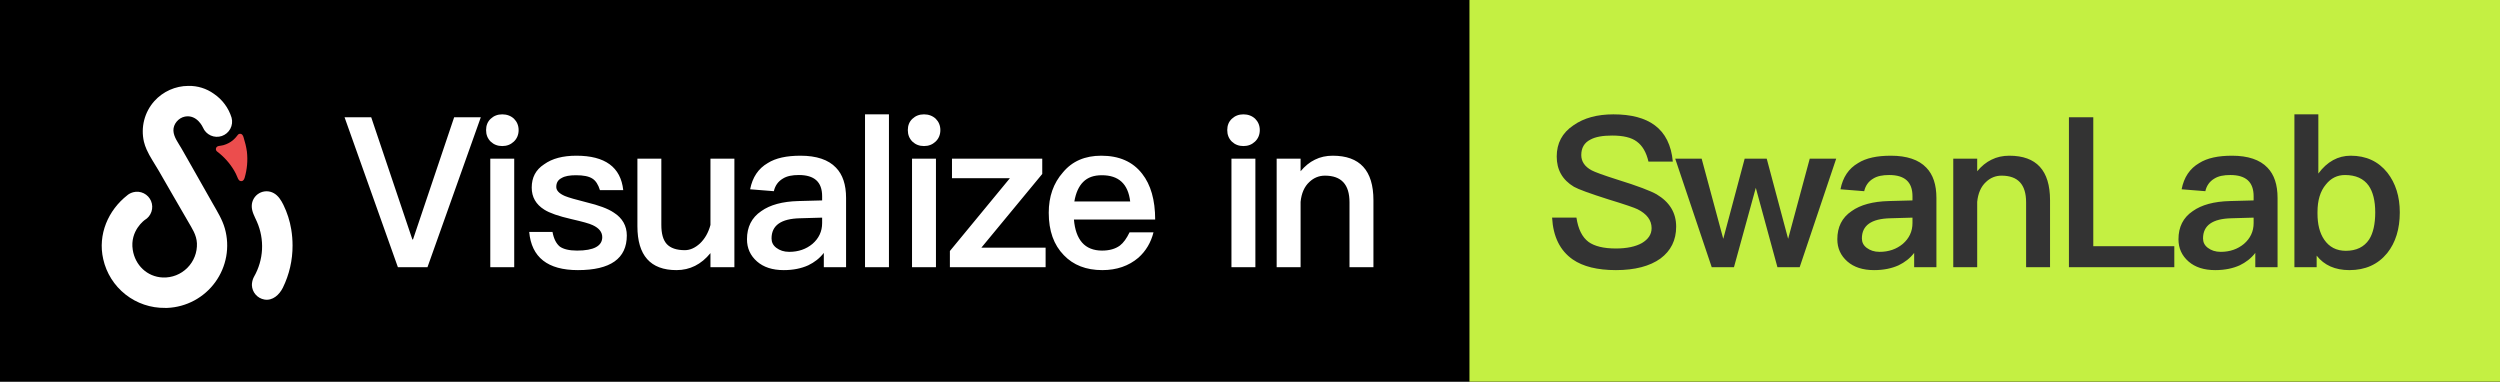 <svg width="131" height="20" viewBox="0 0 131 20" fill="none" xmlns="http://www.w3.org/2000/svg">
<rect x="0" y="0" width="131" height="20" fill="#808080" stroke="none"/>
<g clip-path="url(#clip0_9957_529)">
<path d="M131 0H0V20H131V0Z" fill="black"/>
<path d="M131 0H77V20H131V0Z" fill="#C4F042"/>
<path d="M84.542 5.992C85.466 5.992 86.192 6.179 86.709 6.564C87.259 6.971 87.578 7.609 87.655 8.467H86.379C86.269 7.983 86.06 7.631 85.774 7.422C85.488 7.202 85.048 7.103 84.476 7.103C83.981 7.103 83.607 7.169 83.343 7.312C83.013 7.477 82.859 7.752 82.859 8.126C82.859 8.456 83.035 8.731 83.409 8.929C83.574 9.017 84.025 9.182 84.751 9.413C85.818 9.743 86.5 10.007 86.808 10.183C87.49 10.59 87.831 11.151 87.831 11.877C87.831 12.581 87.556 13.142 87.006 13.549C86.456 13.945 85.675 14.154 84.674 14.154C83.706 14.154 82.947 13.967 82.408 13.593C81.748 13.131 81.385 12.405 81.33 11.404H82.606C82.694 11.998 82.903 12.427 83.244 12.68C83.552 12.9 84.025 13.021 84.674 13.021C85.246 13.021 85.708 12.922 86.038 12.735C86.368 12.537 86.544 12.284 86.544 11.954C86.544 11.536 86.291 11.206 85.807 10.964C85.653 10.887 85.147 10.711 84.278 10.447C83.31 10.139 82.705 9.919 82.474 9.787C81.869 9.424 81.572 8.896 81.572 8.203C81.572 7.51 81.858 6.96 82.452 6.564C83.002 6.179 83.695 5.992 84.542 5.992ZM87.78 8.313H89.166L90.299 12.515L91.421 8.313H92.576L93.698 12.515L94.831 8.313H96.217L94.303 14H93.137L92.004 9.842L90.86 14H89.694L87.78 8.313ZM99.081 8.159C99.917 8.159 100.544 8.368 100.94 8.786C101.292 9.149 101.468 9.677 101.468 10.37V14H100.302V13.252C100.082 13.538 99.807 13.747 99.488 13.901C99.125 14.066 98.696 14.154 98.201 14.154C97.607 14.154 97.145 14 96.804 13.703C96.452 13.395 96.276 13.01 96.276 12.537C96.276 11.899 96.518 11.404 97.024 11.063C97.486 10.733 98.135 10.557 98.971 10.535L100.214 10.502V10.282C100.214 9.534 99.807 9.171 98.993 9.171C98.641 9.171 98.366 9.226 98.157 9.358C97.915 9.501 97.75 9.721 97.684 10.018L96.441 9.919C96.562 9.292 96.87 8.83 97.365 8.544C97.783 8.28 98.355 8.159 99.081 8.159ZM100.214 11.404L99.059 11.437C98.058 11.459 97.563 11.811 97.563 12.493C97.563 12.691 97.64 12.856 97.816 12.988C97.992 13.12 98.212 13.197 98.487 13.197C98.971 13.197 99.378 13.054 99.708 12.779C100.038 12.493 100.214 12.13 100.214 11.69V11.404ZM105.288 8.159C106.707 8.159 107.422 8.929 107.422 10.491V14H106.168V10.601C106.168 9.666 105.739 9.204 104.881 9.204C104.573 9.204 104.298 9.314 104.067 9.534C103.803 9.776 103.649 10.128 103.605 10.579V14H102.351V8.313H103.605V8.973C103.825 8.709 104.078 8.5 104.353 8.368C104.639 8.225 104.947 8.159 105.288 8.159ZM108.412 6.146H109.688V12.9H113.934V14H108.412V6.146ZM116.957 8.159C117.793 8.159 118.42 8.368 118.816 8.786C119.168 9.149 119.344 9.677 119.344 10.37V14H118.178V13.252C117.958 13.538 117.683 13.747 117.364 13.901C117.001 14.066 116.572 14.154 116.077 14.154C115.483 14.154 115.021 14 114.68 13.703C114.328 13.395 114.152 13.01 114.152 12.537C114.152 11.899 114.394 11.404 114.9 11.063C115.362 10.733 116.011 10.557 116.847 10.535L118.09 10.502V10.282C118.09 9.534 117.683 9.171 116.869 9.171C116.517 9.171 116.242 9.226 116.033 9.358C115.791 9.501 115.626 9.721 115.56 10.018L114.317 9.919C114.438 9.292 114.746 8.83 115.241 8.544C115.659 8.28 116.231 8.159 116.957 8.159ZM118.09 11.404L116.935 11.437C115.934 11.459 115.439 11.811 115.439 12.493C115.439 12.691 115.516 12.856 115.692 12.988C115.868 13.12 116.088 13.197 116.363 13.197C116.847 13.197 117.254 13.054 117.584 12.779C117.914 12.493 118.09 12.13 118.09 11.69V11.404ZM120.227 5.992H121.481V9.094C121.943 8.467 122.515 8.159 123.175 8.159C123.989 8.159 124.627 8.456 125.1 9.05C125.529 9.6 125.749 10.293 125.749 11.129C125.749 11.998 125.529 12.713 125.089 13.263C124.605 13.857 123.945 14.154 123.109 14.154C122.361 14.154 121.789 13.901 121.393 13.395V14H120.227V5.992ZM122.878 9.171C122.471 9.171 122.141 9.336 121.877 9.666C121.58 10.018 121.437 10.502 121.437 11.107V11.195C121.437 11.745 121.547 12.207 121.789 12.559C122.053 12.944 122.427 13.142 122.922 13.142C123.472 13.142 123.879 12.944 124.143 12.548C124.352 12.218 124.462 11.745 124.462 11.129C124.462 10.513 124.341 10.051 124.121 9.732C123.857 9.358 123.439 9.171 122.878 9.171Z" fill="#333333"/>
<path d="M6.868 10.111C6.815 10.134 6.763 10.163 6.715 10.196L6.7 10.208C6.694 10.212 6.688 10.217 6.683 10.222C5.663 11.015 5.117 12.293 5.408 13.575C5.572 14.309 5.984 14.965 6.576 15.431C7.167 15.897 7.901 16.145 8.653 16.134H8.768C9.262 16.113 9.744 15.98 10.18 15.746C10.615 15.512 10.991 15.183 11.281 14.783C11.571 14.383 11.767 13.923 11.854 13.437C11.941 12.95 11.917 12.451 11.783 11.975C11.653 11.507 11.381 11.076 11.143 10.656C10.726 9.917 10.307 9.179 9.887 8.441C9.763 8.223 9.638 8.006 9.515 7.788C9.353 7.501 9.1 7.187 9.087 6.846C9.073 6.504 9.351 6.175 9.691 6.109C10.332 5.987 10.634 6.681 10.634 6.681C10.712 6.867 10.857 7.016 11.041 7.099C11.224 7.182 11.433 7.192 11.623 7.127C11.814 7.062 11.973 6.927 12.068 6.749C12.164 6.572 12.188 6.365 12.136 6.17C11.979 5.658 11.651 5.215 11.207 4.915C10.817 4.635 10.347 4.49 9.867 4.501C9.532 4.502 9.2 4.574 8.894 4.711C8.588 4.848 8.314 5.047 8.089 5.296C7.833 5.582 7.65 5.925 7.555 6.296C7.46 6.667 7.456 7.055 7.542 7.429C7.577 7.569 7.624 7.705 7.683 7.837C7.852 8.219 8.1 8.568 8.308 8.93C8.565 9.374 8.821 9.819 9.077 10.264C9.334 10.709 9.592 11.156 9.854 11.605C10.065 11.976 10.296 12.3 10.319 12.746C10.329 12.984 10.29 13.222 10.203 13.443C10.117 13.665 9.985 13.867 9.817 14.035C9.649 14.204 9.448 14.336 9.227 14.423C9.005 14.51 8.768 14.55 8.53 14.541C7.704 14.504 7.081 13.892 6.956 13.092C6.798 12.082 7.585 11.527 7.585 11.527C7.751 11.43 7.876 11.275 7.936 11.093C7.997 10.91 7.99 10.712 7.915 10.534C7.841 10.357 7.705 10.213 7.532 10.128C7.36 10.043 7.162 10.024 6.976 10.074C6.941 10.084 6.906 10.096 6.872 10.11" fill="white"/>
<path d="M15.33 12.864C15.33 12.578 15.307 12.294 15.26 12.013C15.186 11.569 15.049 11.139 14.851 10.735C14.732 10.494 14.583 10.254 14.349 10.123C14.231 10.056 14.099 10.022 13.964 10.023C13.83 10.023 13.697 10.059 13.581 10.126C13.464 10.193 13.367 10.289 13.299 10.405C13.23 10.521 13.194 10.653 13.192 10.788C13.185 11.085 13.346 11.352 13.466 11.626C13.665 12.082 13.756 12.579 13.73 13.076C13.704 13.573 13.562 14.057 13.316 14.491C13.301 14.516 13.288 14.543 13.276 14.57C13.226 14.687 13.2 14.812 13.199 14.939C13.205 15.12 13.272 15.295 13.391 15.432C13.509 15.57 13.672 15.663 13.851 15.695C14.289 15.773 14.637 15.444 14.821 15.078C15.159 14.389 15.334 13.631 15.33 12.864Z" fill="white"/>
<path d="M11.472 7.649C11.457 7.652 11.443 7.656 11.429 7.66C11.4 7.668 11.374 7.684 11.354 7.706C11.334 7.728 11.32 7.756 11.315 7.785C11.31 7.815 11.313 7.845 11.324 7.873C11.336 7.901 11.355 7.925 11.379 7.942C11.738 8.213 12.041 8.552 12.27 8.939C12.333 9.045 12.387 9.156 12.433 9.271C12.471 9.369 12.521 9.498 12.65 9.491C12.75 9.486 12.791 9.401 12.819 9.316C12.949 8.872 12.99 8.406 12.938 7.946C12.902 7.696 12.844 7.449 12.766 7.208C12.755 7.149 12.727 7.095 12.687 7.051C12.662 7.028 12.63 7.014 12.595 7.01C12.561 7.007 12.527 7.015 12.498 7.033C12.47 7.056 12.446 7.083 12.427 7.113C12.309 7.271 12.158 7.402 11.985 7.495C11.897 7.541 11.805 7.579 11.709 7.606C11.63 7.629 11.549 7.633 11.472 7.649Z" fill="#EC4D4D"/>
<path d="M18.055 6.146H19.452L21.608 12.548H21.641L23.797 6.146H25.194L22.4 14H20.849L18.055 6.146ZM26.318 5.992C26.56 5.992 26.769 6.069 26.934 6.223C27.088 6.377 27.176 6.575 27.176 6.817C27.176 7.059 27.088 7.268 26.923 7.422C26.758 7.576 26.56 7.653 26.318 7.653C26.076 7.653 25.878 7.576 25.713 7.422C25.548 7.257 25.471 7.059 25.471 6.817C25.471 6.575 25.548 6.377 25.713 6.223C25.878 6.069 26.076 5.992 26.318 5.992ZM25.691 8.313H26.945V14H25.691V8.313ZM30.205 8.159C31.701 8.159 32.526 8.753 32.658 9.963H31.437C31.349 9.677 31.217 9.468 31.041 9.358C30.854 9.237 30.568 9.182 30.183 9.182C29.853 9.182 29.6 9.226 29.435 9.325C29.237 9.424 29.149 9.578 29.149 9.798C29.149 9.974 29.292 10.139 29.6 10.271C29.787 10.348 30.161 10.458 30.733 10.601C31.371 10.755 31.855 10.931 32.163 11.14C32.614 11.426 32.845 11.833 32.845 12.339C32.845 13.549 31.987 14.154 30.282 14.154C28.698 14.154 27.851 13.483 27.73 12.152H28.951C29.017 12.515 29.149 12.768 29.336 12.922C29.523 13.054 29.82 13.131 30.238 13.131C31.118 13.131 31.558 12.889 31.558 12.427C31.558 12.163 31.393 11.954 31.063 11.8C30.887 11.712 30.513 11.613 29.941 11.481C29.27 11.327 28.797 11.162 28.522 10.986C28.082 10.711 27.862 10.326 27.862 9.831C27.862 9.303 28.071 8.896 28.511 8.61C28.94 8.302 29.501 8.159 30.205 8.159ZM33.4 8.313H34.654V11.778C34.654 12.24 34.742 12.57 34.94 12.79C35.138 12.999 35.446 13.109 35.886 13.109C36.161 13.109 36.425 12.988 36.678 12.757C36.931 12.515 37.118 12.196 37.228 11.789V8.313H38.482V14H37.228V13.263C36.744 13.857 36.15 14.154 35.446 14.154C34.082 14.154 33.4 13.384 33.4 11.855V8.313ZM41.947 8.159C42.783 8.159 43.41 8.368 43.806 8.786C44.158 9.149 44.334 9.677 44.334 10.37V14H43.168V13.252C42.948 13.538 42.673 13.747 42.354 13.901C41.991 14.066 41.562 14.154 41.067 14.154C40.473 14.154 40.011 14 39.67 13.703C39.318 13.395 39.142 13.01 39.142 12.537C39.142 11.899 39.384 11.404 39.89 11.063C40.352 10.733 41.001 10.557 41.837 10.535L43.08 10.502V10.282C43.08 9.534 42.673 9.171 41.859 9.171C41.507 9.171 41.232 9.226 41.023 9.358C40.781 9.501 40.616 9.721 40.55 10.018L39.307 9.919C39.428 9.292 39.736 8.83 40.231 8.544C40.649 8.28 41.221 8.159 41.947 8.159ZM43.08 11.404L41.925 11.437C40.924 11.459 40.429 11.811 40.429 12.493C40.429 12.691 40.506 12.856 40.682 12.988C40.858 13.12 41.078 13.197 41.353 13.197C41.837 13.197 42.244 13.054 42.574 12.779C42.904 12.493 43.08 12.13 43.08 11.69V11.404ZM45.327 5.992H46.581V14H45.327V5.992ZM48.417 5.992C48.659 5.992 48.868 6.069 49.033 6.223C49.187 6.377 49.275 6.575 49.275 6.817C49.275 7.059 49.187 7.268 49.022 7.422C48.857 7.576 48.659 7.653 48.417 7.653C48.175 7.653 47.977 7.576 47.812 7.422C47.647 7.257 47.57 7.059 47.57 6.817C47.57 6.575 47.647 6.377 47.812 6.223C47.977 6.069 48.175 5.992 48.417 5.992ZM47.79 8.313H49.044V14H47.79V8.313ZM49.884 8.313H54.614V9.116L51.424 12.977H54.79V14H49.774V13.153L52.92 9.336H49.884V8.313ZM57.704 8.159C58.639 8.159 59.354 8.467 59.849 9.105C60.3 9.677 60.531 10.48 60.531 11.503H56.274C56.318 12.031 56.461 12.438 56.703 12.713C56.945 12.988 57.297 13.131 57.748 13.131C58.133 13.131 58.441 13.043 58.683 12.867C58.87 12.724 59.035 12.493 59.189 12.174H60.443C60.311 12.702 60.047 13.153 59.651 13.505C59.145 13.934 58.518 14.154 57.759 14.154C56.912 14.154 56.241 13.89 55.746 13.373C55.218 12.834 54.954 12.097 54.954 11.151C54.954 10.304 55.196 9.6 55.702 9.028C56.186 8.445 56.857 8.159 57.704 8.159ZM57.737 9.182C57.319 9.182 57 9.292 56.758 9.534C56.527 9.765 56.373 10.106 56.296 10.557H59.222C59.112 9.633 58.617 9.182 57.737 9.182ZM65.155 5.992C65.397 5.992 65.606 6.069 65.771 6.223C65.925 6.377 66.013 6.575 66.013 6.817C66.013 7.059 65.925 7.268 65.76 7.422C65.595 7.576 65.397 7.653 65.155 7.653C64.913 7.653 64.715 7.576 64.55 7.422C64.385 7.257 64.308 7.059 64.308 6.817C64.308 6.575 64.385 6.377 64.55 6.223C64.715 6.069 64.913 5.992 65.155 5.992ZM64.528 8.313H65.782V14H64.528V8.313ZM69.834 8.159C71.253 8.159 71.968 8.929 71.968 10.491V14H70.714V10.601C70.714 9.666 70.285 9.204 69.427 9.204C69.119 9.204 68.844 9.314 68.613 9.534C68.349 9.776 68.195 10.128 68.151 10.579V14H66.897V8.313H68.151V8.973C68.371 8.709 68.624 8.5 68.899 8.368C69.185 8.225 69.493 8.159 69.834 8.159Z" fill="white"/>
</g>
<defs>
<clipPath id="clip0_9957_529">
<rect width="131" height="20" fill="white"/>
</clipPath>
</defs>
</svg>
